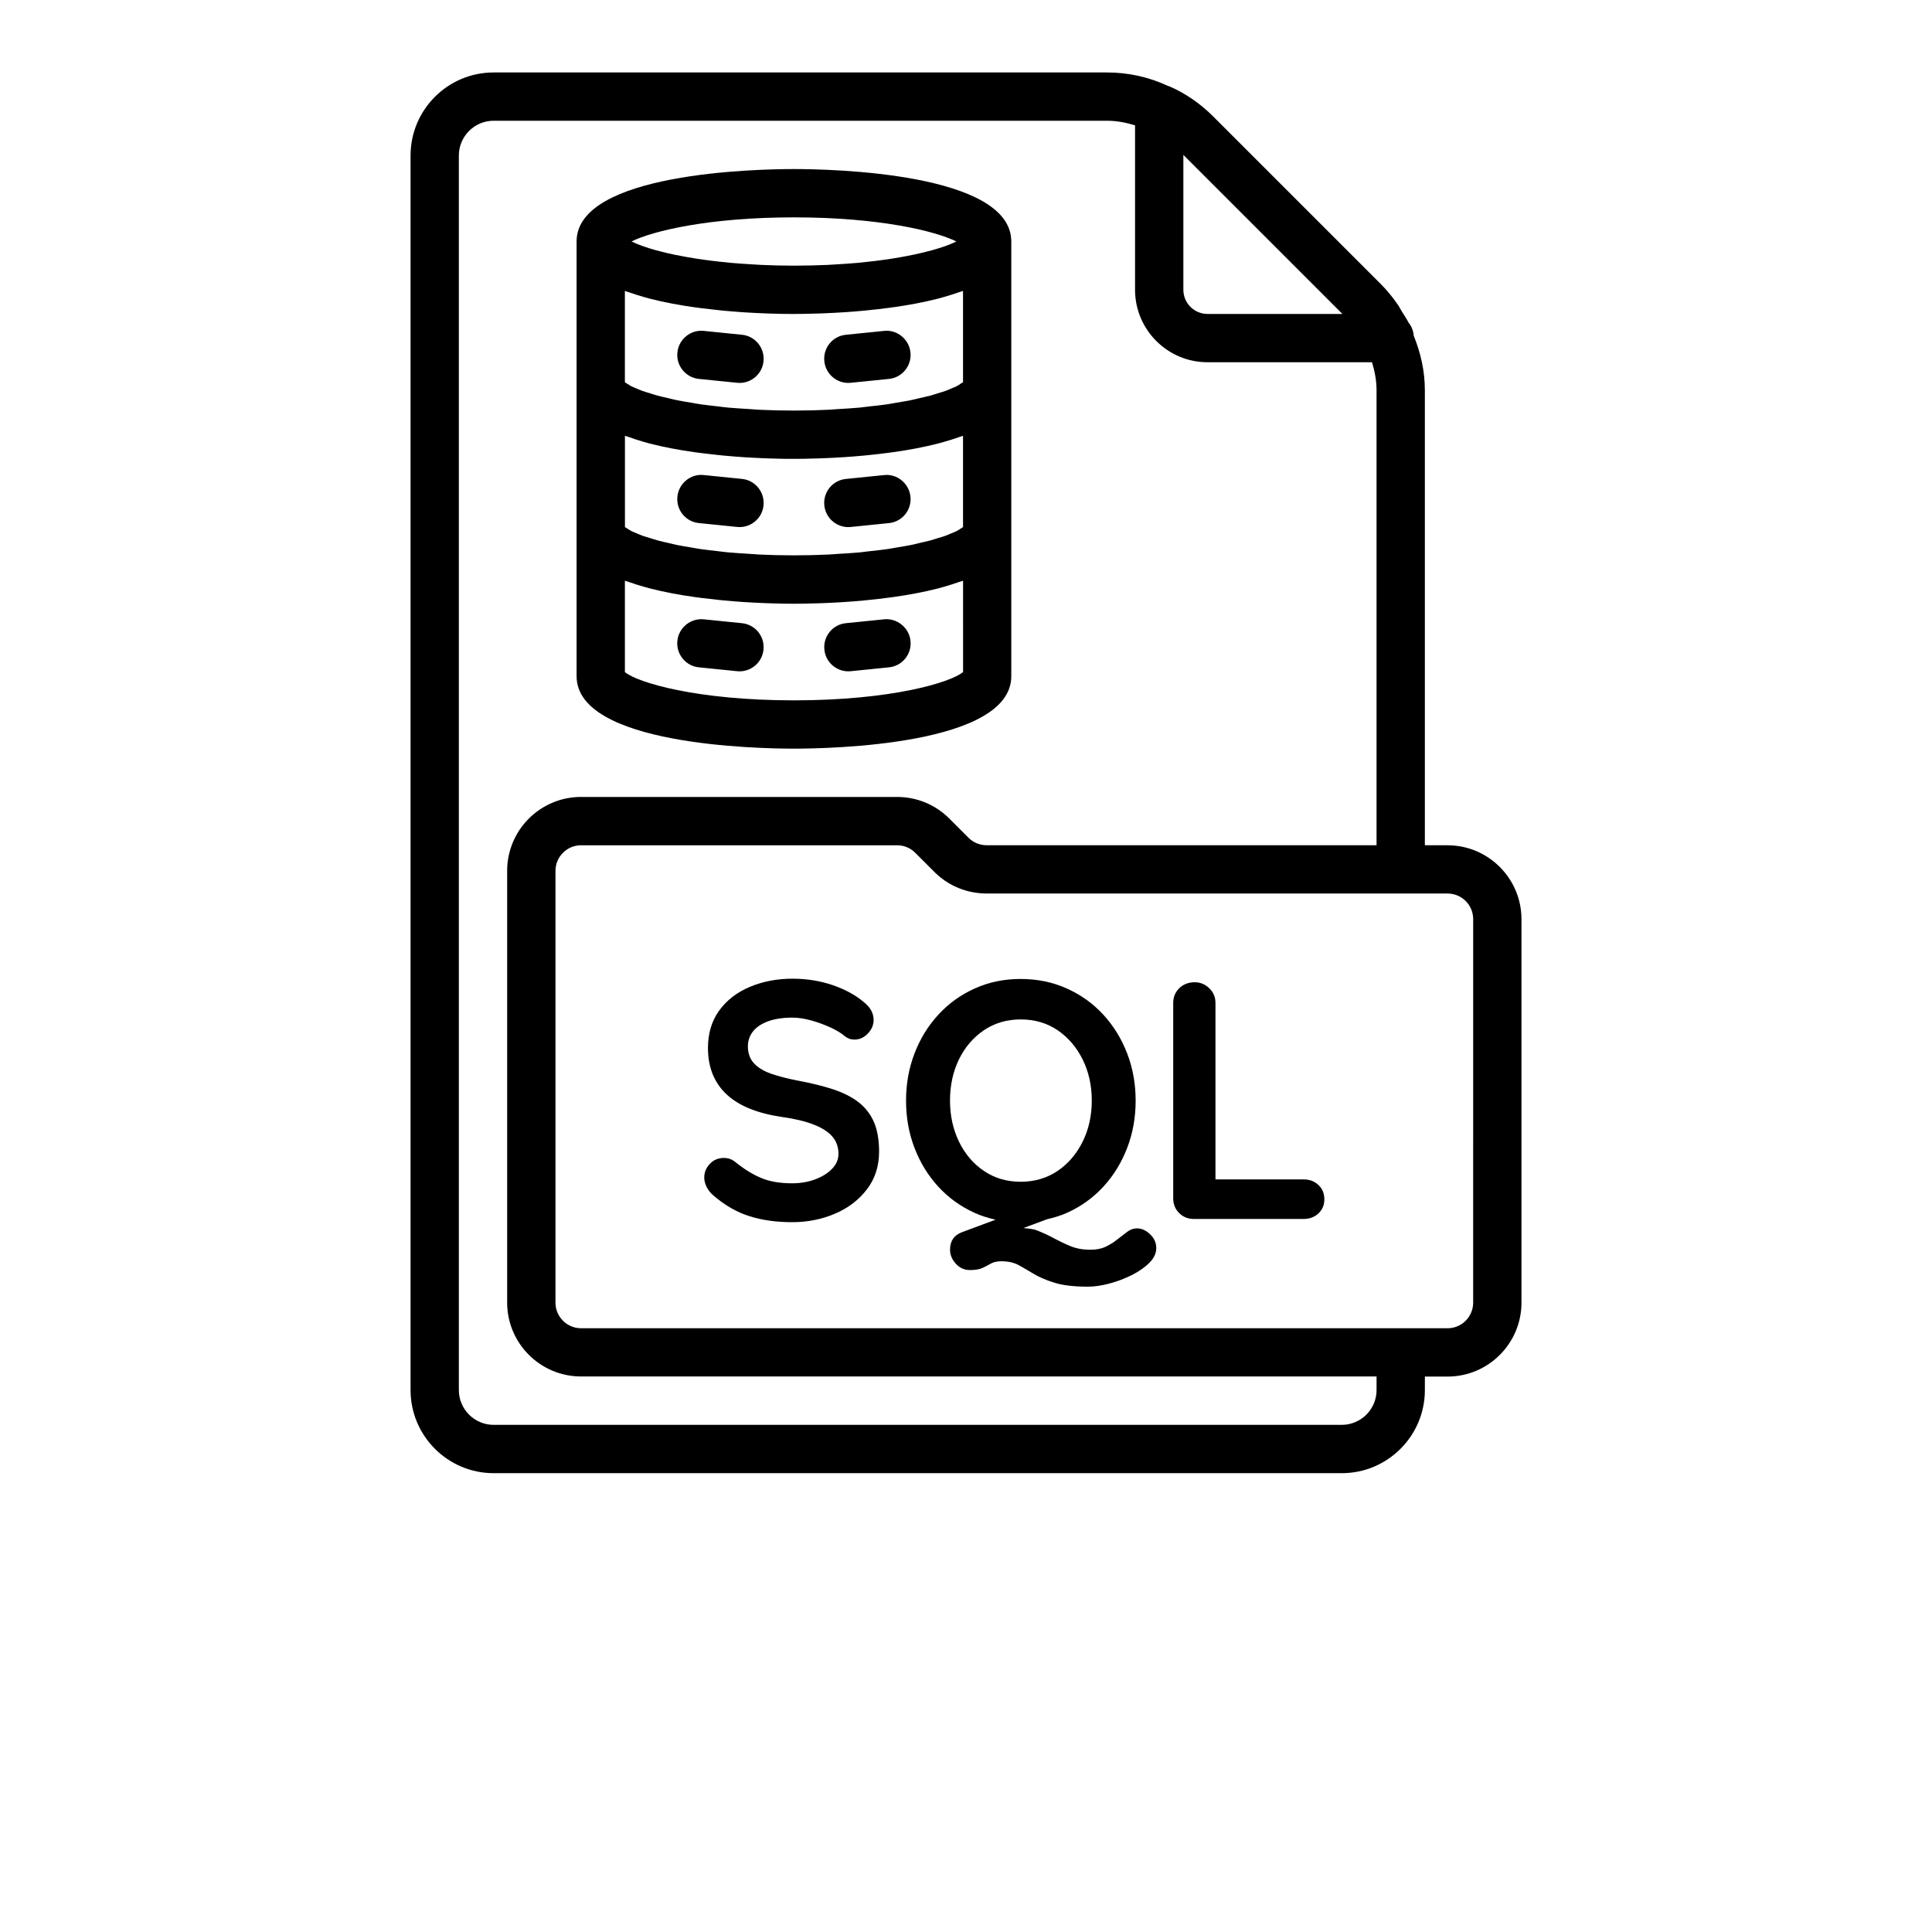 <?xml version="1.0" encoding="UTF-8"?>
<svg width="700pt" height="700pt" version="1.1" viewBox="0 0 700 700" xmlns="http://www.w3.org/2000/svg">
 <g>
  <path d="m311.15 399.42c-2.449-1.906-5.531-3.484-9.238-4.727-3.727-1.207-8.031-2.273-12.914-3.184-3.762-0.719-6.984-1.574-9.676-2.504-2.695-0.961-4.762-2.223-6.195-3.816s-2.152-3.606-2.152-6.074c0-2.031 0.613-3.832 1.836-5.391 1.207-1.559 3.047-2.781 5.441-3.676 2.434-0.891 5.371-1.348 8.891-1.348 2.117 0 4.41 0.367 6.879 1.051 2.449 0.684 4.762 1.559 6.965 2.555 2.203 1.031 3.973 2.117 5.266 3.254 0.996 0.754 2.082 1.102 3.309 1.102 1.871 0 3.5-0.734 4.883-2.203 1.398-1.469 2.082-3.113 2.082-4.898 0-2.449-1.172-4.602-3.551-6.477-2.852-2.469-6.547-4.481-11.078-6.09-4.551-1.574-9.469-2.398-14.77-2.398-5.637 0-10.762 0.996-15.434 2.957-4.672 1.961-8.363 4.812-11.094 8.559-2.731 3.762-4.094 8.312-4.094 13.598 0 3.516 0.578 6.684 1.715 9.504 1.156 2.801 2.836 5.266 5.094 7.352 2.258 2.082 5.039 3.797 8.383 5.144 3.344 1.348 7.227 2.344 11.637 2.992 4.656 0.648 8.488 1.574 11.516 2.766 3.012 1.172 5.266 2.625 6.738 4.34 1.469 1.715 2.203 3.797 2.203 6.246 0 2.031-0.77 3.867-2.344 5.441-1.539 1.609-3.586 2.871-6.125 3.816-2.539 0.945-5.301 1.418-8.328 1.418-4.496 0-8.277-0.664-11.324-1.977-3.078-1.297-6.16-3.219-9.258-5.738-1.207-0.996-2.59-1.469-4.148-1.469-2.031 0-3.746 0.719-5.074 2.137-1.363 1.434-2.031 3.098-2.031 4.969 0 1.121 0.297 2.293 0.875 3.414 0.559 1.137 1.363 2.172 2.449 3.078 4.148 3.586 8.523 6.09 13.109 7.523 4.586 1.434 9.711 2.152 15.434 2.152 5.547 0 10.711-1.031 15.504-3.078 4.762-2.031 8.629-4.969 11.566-8.82 2.941-3.832 4.41-8.398 4.41-13.703 0-4.164-0.613-7.699-1.82-10.586-1.246-2.871-3.082-5.269-5.535-7.211z"/>
  <path d="m411.97 445.06c-1.297 0-2.519 0.438-3.621 1.297-1.102 0.859-2.344 1.82-3.727 2.871-1.137 0.91-2.469 1.734-3.988 2.469-1.523 0.734-3.359 1.102-5.566 1.102-2.695 0-5.074-0.422-7.156-1.277-2.082-0.859-4.094-1.82-6.09-2.887-1.941-1.066-4.008-2.012-6.195-2.871-1.383-0.543-3.148-0.629-4.828-0.824l8.629-3.203c2.449-0.559 4.828-1.277 7.086-2.273 5.109-2.293 9.52-5.461 13.23-9.484 3.727-4.043 6.598-8.715 8.645-14.051 2.047-5.301 3.078-11.008 3.078-17.133s-1.031-11.848-3.078-17.133c-2.047-5.32-4.918-9.977-8.645-14.035-3.711-4.043-8.121-7.191-13.23-9.484-5.094-2.293-10.656-3.449-16.711-3.449-6.055 0-11.586 1.156-16.641 3.449-5.074 2.293-9.469 5.441-13.176 9.484-3.711 4.043-6.598 8.715-8.629 14.035-2.047 5.301-3.078 11.023-3.078 17.133 0 6.141 1.031 11.848 3.078 17.133 2.031 5.336 4.918 9.992 8.629 14.051 3.711 4.023 8.102 7.191 13.176 9.484 2.398 1.086 4.934 1.871 7.559 2.449l-12.215 4.551c-2.852 1.066-4.289 3.184-4.289 6.352 0 1.82 0.684 3.484 2.082 5.023 1.383 1.559 3.113 2.328 5.144 2.328 1.961 0 3.5-0.262 4.602-0.789 1.102-0.543 2.117-1.066 3.062-1.609 0.945-0.508 2.188-0.789 3.746-0.789 2.449 0 4.531 0.473 6.231 1.398 1.734 0.961 3.551 2.012 5.512 3.203 1.941 1.172 4.445 2.238 7.473 3.184 3.027 0.945 7.051 1.418 12.109 1.418 2.293 0 4.848-0.367 7.664-1.102 2.836-0.734 5.531-1.766 8.172-3.062 2.59-1.297 4.742-2.801 6.422-4.481 1.68-1.68 2.504-3.449 2.504-5.336 0-1.891-0.719-3.516-2.188-4.953-1.477-1.434-3.066-2.188-4.781-2.188zm-64.508-31.41c-2.152-4.445-3.254-9.398-3.254-14.891 0-5.547 1.102-10.535 3.254-14.945 2.152-4.41 5.164-7.91 9.012-10.535 3.852-2.59 8.297-3.922 13.352-3.922 5.059 0 9.52 1.312 13.371 3.922 3.832 2.609 6.859 6.16 9.066 10.586 2.203 4.461 3.309 9.414 3.309 14.891 0 5.477-1.102 10.449-3.309 14.891-2.203 4.445-5.234 7.996-9.066 10.586-3.852 2.609-8.312 3.938-13.371 3.938-5.059 0-9.504-1.312-13.352-3.938-3.848-2.586-6.84-6.137-9.012-10.582z"/>
  <path d="m472.36 427.32h-31.973v-63.945c0-2.117-0.754-3.902-2.273-5.336-1.504-1.434-3.254-2.152-5.199-2.152-2.293 0-4.164 0.719-5.637 2.152-1.469 1.434-2.203 3.219-2.203 5.336v70.805c0 2.117 0.719 3.902 2.137 5.32 1.434 1.434 3.219 2.152 5.336 2.152h39.812c2.117 0 3.902-0.684 5.336-2.012 1.434-1.348 2.137-3.047 2.137-5.094 0-2.117-0.699-3.867-2.137-5.199-1.434-1.363-3.219-2.027-5.336-2.027z"/>
  <path d="m524.48 306.25h-8.227v-164.85c0-6.965-1.523-13.562-4.008-19.703-0.176-1.82-0.805-3.516-1.926-4.848-0.684-1.383-1.594-2.695-2.414-4.023-0.543-0.891-0.996-1.82-1.609-2.676-1.766-2.519-3.711-4.918-5.898-7.121l-60.898-60.898c-4.672-4.672-10.203-8.434-15.75-10.816-0.016-0.016-0.051-0.016-0.07-0.016-0.07-0.035-0.141-0.086-0.211-0.105-0.07-0.035-0.156 0-0.227-0.035-6.965-3.242-14.387-4.906-22.137-4.906h-222.25c-16.609 0-30.102 13.492-30.102 30.102v447.3c0 16.59 13.492 30.102 30.102 30.102h307.3c16.59 0 30.102-13.492 30.102-30.102v-4.898h8.227c14.77 0 26.773-12.023 26.773-26.773v-138.95c0-14.75-12.023-26.773-26.773-26.773zm-38.098-192.5h-48.879c-4.812 0-8.75-3.938-8.75-8.75v-48.879zm12.371 389.9c0 6.93-5.652 12.602-12.602 12.602h-307.3c-6.93 0-12.602-5.652-12.602-12.602v-447.3c0-6.93 5.652-12.602 12.602-12.602h222.25c3.516 0 6.844 0.664 10.148 1.664v59.586c0 14.473 11.777 26.25 26.25 26.25h59.605c0.98 3.254 1.645 6.598 1.645 10.148v164.85h-141.23c-2.519 0-4.848-0.961-6.578-2.676l-7-7c-5.059-5.059-11.797-7.824-18.969-7.824h-114.45c-14.77 0-26.773 12.023-26.773 26.773v156.43c0 14.77 12.023 26.773 26.773 26.773l288.23 0.004zm35-31.672c0 5.109-4.164 9.273-9.273 9.273h-313.95c-5.109 0-9.273-4.164-9.273-9.273v-156.45c0-5.109 4.164-9.273 9.273-9.273h114.45c2.519 0 4.848 0.961 6.578 2.676l7 7c5.039 5.039 11.777 7.805 18.953 7.805l150 0.004h16.977c5.109 0 9.273 4.164 9.273 9.273z"/>
  <path d="m287.66 271.25c13.141 0 78.75-1.262 78.75-26.25v-157.5c0-24.988-65.609-26.25-78.75-26.25-13.141 0-78.75 1.262-78.75 26.25v157.5c0 24.988 65.609 26.25 78.75 26.25zm61.25-27.738c-4.551 3.781-26.023 10.238-61.25 10.238-35.227 0-56.699-6.457-61.25-10.238v-33.109c0.438 0.176 0.961 0.281 1.418 0.453 1.75 0.629 3.57 1.207 5.461 1.734 0.734 0.211 1.453 0.422 2.203 0.613 5.18 1.328 10.676 2.344 16.152 3.113 0.805 0.121 1.594 0.211 2.414 0.316 2.047 0.262 4.059 0.488 6.055 0.699 0.754 0.07 1.469 0.156 2.203 0.227 2.574 0.227 5.074 0.438 7.438 0.594h0.105c2.434 0.156 4.672 0.262 6.789 0.352 0.664 0.035 1.227 0.051 1.855 0.07 1.453 0.051 2.781 0.086 4.008 0.105 0.488 0.016 0.961 0.016 1.418 0.035 1.469 0.016 2.781 0.035 3.746 0.035 0.961 0 2.273-0.016 3.746-0.035 0.453 0 0.91-0.016 1.418-0.035 1.227-0.016 2.555-0.07 4.008-0.105 0.629-0.016 1.191-0.035 1.855-0.07 2.117-0.086 4.34-0.191 6.789-0.352h0.105c2.363-0.156 4.883-0.352 7.438-0.594 0.734-0.07 1.469-0.141 2.203-0.227 1.996-0.191 4.008-0.438 6.055-0.699 0.805-0.105 1.594-0.191 2.414-0.316 5.477-0.77 10.973-1.785 16.152-3.113 0.754-0.191 1.469-0.402 2.203-0.613 1.891-0.523 3.711-1.121 5.461-1.734 0.453-0.156 0.961-0.281 1.418-0.453l0.004 33.109zm-115.64-135.9c0.738 0.191 1.453 0.418 2.207 0.609 5.18 1.328 10.676 2.344 16.152 3.113 0.805 0.121 1.594 0.211 2.414 0.316 2.047 0.262 4.059 0.488 6.055 0.699 0.754 0.07 1.469 0.156 2.203 0.227 2.574 0.227 5.074 0.438 7.438 0.594h0.105c2.434 0.156 4.672 0.262 6.789 0.352 0.664 0.035 1.227 0.051 1.855 0.07 1.453 0.051 2.781 0.086 4.008 0.105 0.488 0.016 0.961 0.016 1.418 0.035 1.473 0.004 2.785 0.02 3.746 0.02 0.961 0 2.273-0.016 3.746-0.035 0.453 0 0.91-0.016 1.418-0.035 1.227-0.016 2.555-0.07 4.008-0.105 0.629-0.016 1.191-0.035 1.855-0.07 2.117-0.086 4.34-0.191 6.789-0.352h0.105c2.363-0.156 4.883-0.352 7.438-0.594 0.734-0.07 1.469-0.141 2.203-0.227 1.996-0.191 4.008-0.438 6.055-0.699 0.805-0.105 1.594-0.191 2.414-0.316 5.477-0.77 10.973-1.785 16.152-3.113 0.754-0.191 1.469-0.402 2.203-0.613 1.891-0.523 3.711-1.121 5.461-1.734 0.453-0.156 0.961-0.281 1.418-0.453v33.074c-0.211 0.176-0.613 0.387-0.891 0.559-0.488 0.336-0.891 0.633-1.539 0.949-0.488 0.246-1.191 0.508-1.785 0.754-0.719 0.297-1.328 0.594-2.203 0.91-0.824 0.297-1.871 0.594-2.816 0.875-0.891 0.281-1.68 0.559-2.695 0.824-1.191 0.316-2.609 0.613-3.938 0.926-1.031 0.246-1.941 0.488-3.062 0.719-1.559 0.316-3.379 0.594-5.109 0.891-1.176 0.207-2.191 0.418-3.398 0.594-1.906 0.281-4.059 0.508-6.16 0.734-1.277 0.141-2.414 0.316-3.762 0.453-2.344 0.227-4.953 0.367-7.488 0.523-1.297 0.086-2.449 0.191-3.797 0.262-3.992 0.195-8.191 0.301-12.621 0.301-4.426 0-8.645-0.105-12.637-0.297-1.328-0.07-2.484-0.176-3.762-0.262-2.555-0.156-5.164-0.316-7.523-0.523-1.312-0.121-2.449-0.297-3.711-0.438-2.117-0.246-4.289-0.473-6.211-0.754-1.207-0.176-2.238-0.387-3.379-0.578-1.734-0.297-3.551-0.578-5.109-0.891-1.121-0.23-2.031-0.477-3.062-0.719-1.348-0.316-2.766-0.613-3.938-0.93-1.016-0.281-1.785-0.543-2.676-0.82-0.965-0.301-2.031-0.598-2.856-0.895-0.855-0.297-1.469-0.594-2.168-0.891-0.594-0.262-1.312-0.523-1.801-0.77-0.648-0.332-1.051-0.629-1.523-0.926-0.297-0.195-0.699-0.387-0.895-0.562v-33.074c0.438 0.176 0.961 0.281 1.418 0.453 1.75 0.613 3.555 1.191 5.441 1.734zm0 52.5c0.738 0.191 1.453 0.418 2.207 0.609 5.18 1.328 10.676 2.344 16.152 3.113 0.805 0.121 1.594 0.211 2.414 0.316 2.047 0.262 4.059 0.488 6.055 0.699 0.754 0.07 1.469 0.156 2.203 0.227 2.574 0.227 5.074 0.438 7.438 0.594h0.105c2.434 0.156 4.672 0.262 6.789 0.352 0.664 0.035 1.227 0.051 1.855 0.07 1.453 0.051 2.781 0.086 4.008 0.105 0.488 0.016 0.961 0.016 1.418 0.035 1.473 0.004 2.785 0.02 3.746 0.02 0.961 0 2.273-0.016 3.746-0.035 0.453 0 0.91-0.016 1.418-0.035 1.227-0.016 2.555-0.07 4.008-0.105 0.629-0.016 1.191-0.035 1.855-0.07 2.117-0.086 4.34-0.191 6.789-0.352h0.105c2.363-0.156 4.883-0.352 7.438-0.594 0.734-0.07 1.469-0.141 2.203-0.227 1.996-0.191 4.008-0.438 6.055-0.699 0.805-0.105 1.594-0.191 2.414-0.316 5.477-0.77 10.973-1.785 16.152-3.113 0.754-0.191 1.469-0.402 2.203-0.613 1.891-0.523 3.711-1.121 5.461-1.734 0.453-0.156 0.961-0.281 1.418-0.453v33.074c-0.211 0.176-0.613 0.387-0.891 0.559-0.453 0.297-0.859 0.594-1.523 0.926-0.488 0.246-1.191 0.508-1.785 0.754-0.719 0.297-1.328 0.594-2.203 0.91-0.824 0.297-1.871 0.594-2.816 0.875-0.891 0.281-1.68 0.559-2.695 0.824-1.191 0.316-2.609 0.613-3.938 0.926-1.031 0.246-1.941 0.488-3.062 0.719-1.559 0.316-3.379 0.594-5.109 0.891-1.137 0.191-2.152 0.402-3.379 0.578-1.906 0.281-4.059 0.508-6.16 0.734-1.277 0.141-2.414 0.316-3.762 0.453-2.344 0.227-4.953 0.367-7.488 0.523-1.297 0.086-2.449 0.191-3.797 0.262-3.988 0.191-8.191 0.297-12.637 0.297-4.445 0-8.645-0.105-12.637-0.297-1.328-0.07-2.484-0.176-3.762-0.262-2.555-0.156-5.164-0.316-7.523-0.523-1.312-0.121-2.449-0.297-3.711-0.438-2.117-0.246-4.289-0.473-6.211-0.754-1.207-0.176-2.238-0.387-3.379-0.578-1.734-0.297-3.551-0.578-5.109-0.891-1.121-0.227-2.031-0.473-3.062-0.719-1.348-0.316-2.766-0.613-3.938-0.926-0.996-0.281-1.785-0.543-2.676-0.824-0.961-0.297-2.031-0.594-2.852-0.891-0.859-0.297-1.469-0.594-2.172-0.891-0.594-0.262-1.312-0.523-1.801-0.77-0.648-0.332-1.051-0.629-1.523-0.926-0.281-0.191-0.684-0.387-0.891-0.559v-33.074c0.438 0.176 0.961 0.281 1.418 0.453 1.727 0.648 3.531 1.227 5.418 1.77zm113.23-72.625c-1.031 0.523-2.273 1.051-3.797 1.609h-0.016c-1.488 0.543-3.219 1.066-5.144 1.609-0.438 0.121-0.926 0.227-1.383 0.352-1.574 0.422-3.289 0.824-5.129 1.207-0.719 0.156-1.488 0.297-2.238 0.453-1.75 0.332-3.606 0.664-5.566 0.98-0.961 0.156-1.961 0.297-2.977 0.438-1.961 0.281-4.059 0.523-6.211 0.754-1.156 0.121-2.293 0.262-3.5 0.367-2.328 0.211-4.828 0.367-7.367 0.523-1.172 0.07-2.293 0.156-3.5 0.211-3.836 0.156-7.809 0.262-12.008 0.262-4.199 0-8.191-0.105-11.988-0.281-1.207-0.051-2.328-0.141-3.5-0.211-2.539-0.156-5.023-0.316-7.367-0.523-1.207-0.105-2.344-0.246-3.5-0.367-2.152-0.227-4.254-0.473-6.211-0.754-1.016-0.141-2.012-0.297-2.977-0.438-1.961-0.316-3.816-0.629-5.566-0.98-0.766-0.121-1.539-0.277-2.254-0.434-1.855-0.387-3.555-0.789-5.129-1.211-0.453-0.102-0.945-0.227-1.383-0.348-3.902-1.086-6.91-2.188-8.977-3.219 7.559-3.766 27.879-8.734 58.852-8.734 30.977 0 51.277 4.969 58.836 8.734z"/>
  <path d="m320.3 224.39-13.809 1.398c-4.797 0.473-8.312 4.762-7.805 9.59 0.438 4.496 4.254 7.859 8.68 7.859 0.316 0 0.594-0.016 0.91-0.051l13.809-1.398c4.797-0.473 8.312-4.762 7.805-9.59-0.488-4.801-4.914-8.316-9.59-7.809z"/>
  <path d="m268.82 225.79-13.809-1.398c-4.742-0.508-9.117 3.012-9.59 7.805-0.488 4.812 3.012 9.117 7.805 9.59l13.809 1.398c0.316 0.035 0.594 0.051 0.91 0.051 4.426 0 8.242-3.359 8.68-7.859 0.508-4.809-2.992-9.098-7.805-9.586z"/>
  <path d="m307.35 190.98c0.316 0 0.594-0.016 0.91-0.051l13.809-1.398c4.797-0.473 8.312-4.762 7.805-9.59-0.473-4.797-4.898-8.383-9.59-7.805l-13.809 1.398c-4.797 0.473-8.312 4.762-7.805 9.59 0.457 4.496 4.269 7.856 8.68 7.856z"/>
  <path d="m253.24 189.52 13.809 1.398c0.316 0.035 0.594 0.051 0.91 0.051 4.426 0 8.242-3.359 8.68-7.859 0.488-4.812-3.012-9.117-7.805-9.59l-13.809-1.398c-4.742-0.578-9.117 3.012-9.59 7.805-0.508 4.836 2.992 9.121 7.805 9.594z"/>
  <path d="m307.35 138.74c0.316 0 0.594-0.016 0.91-0.051l13.809-1.398c4.797-0.473 8.312-4.762 7.805-9.59-0.473-4.812-4.898-8.363-9.59-7.805l-13.809 1.398c-4.797 0.473-8.312 4.762-7.805 9.59 0.457 4.481 4.269 7.856 8.68 7.856z"/>
  <path d="m253.24 137.29 13.809 1.398c0.316 0.035 0.594 0.051 0.91 0.051 4.426 0 8.242-3.359 8.68-7.859 0.488-4.812-3.012-9.117-7.805-9.59l-13.809-1.398c-4.742-0.543-9.117 2.992-9.59 7.805-0.508 4.816 2.992 9.102 7.805 9.594z"/>
 </g>
</svg>
